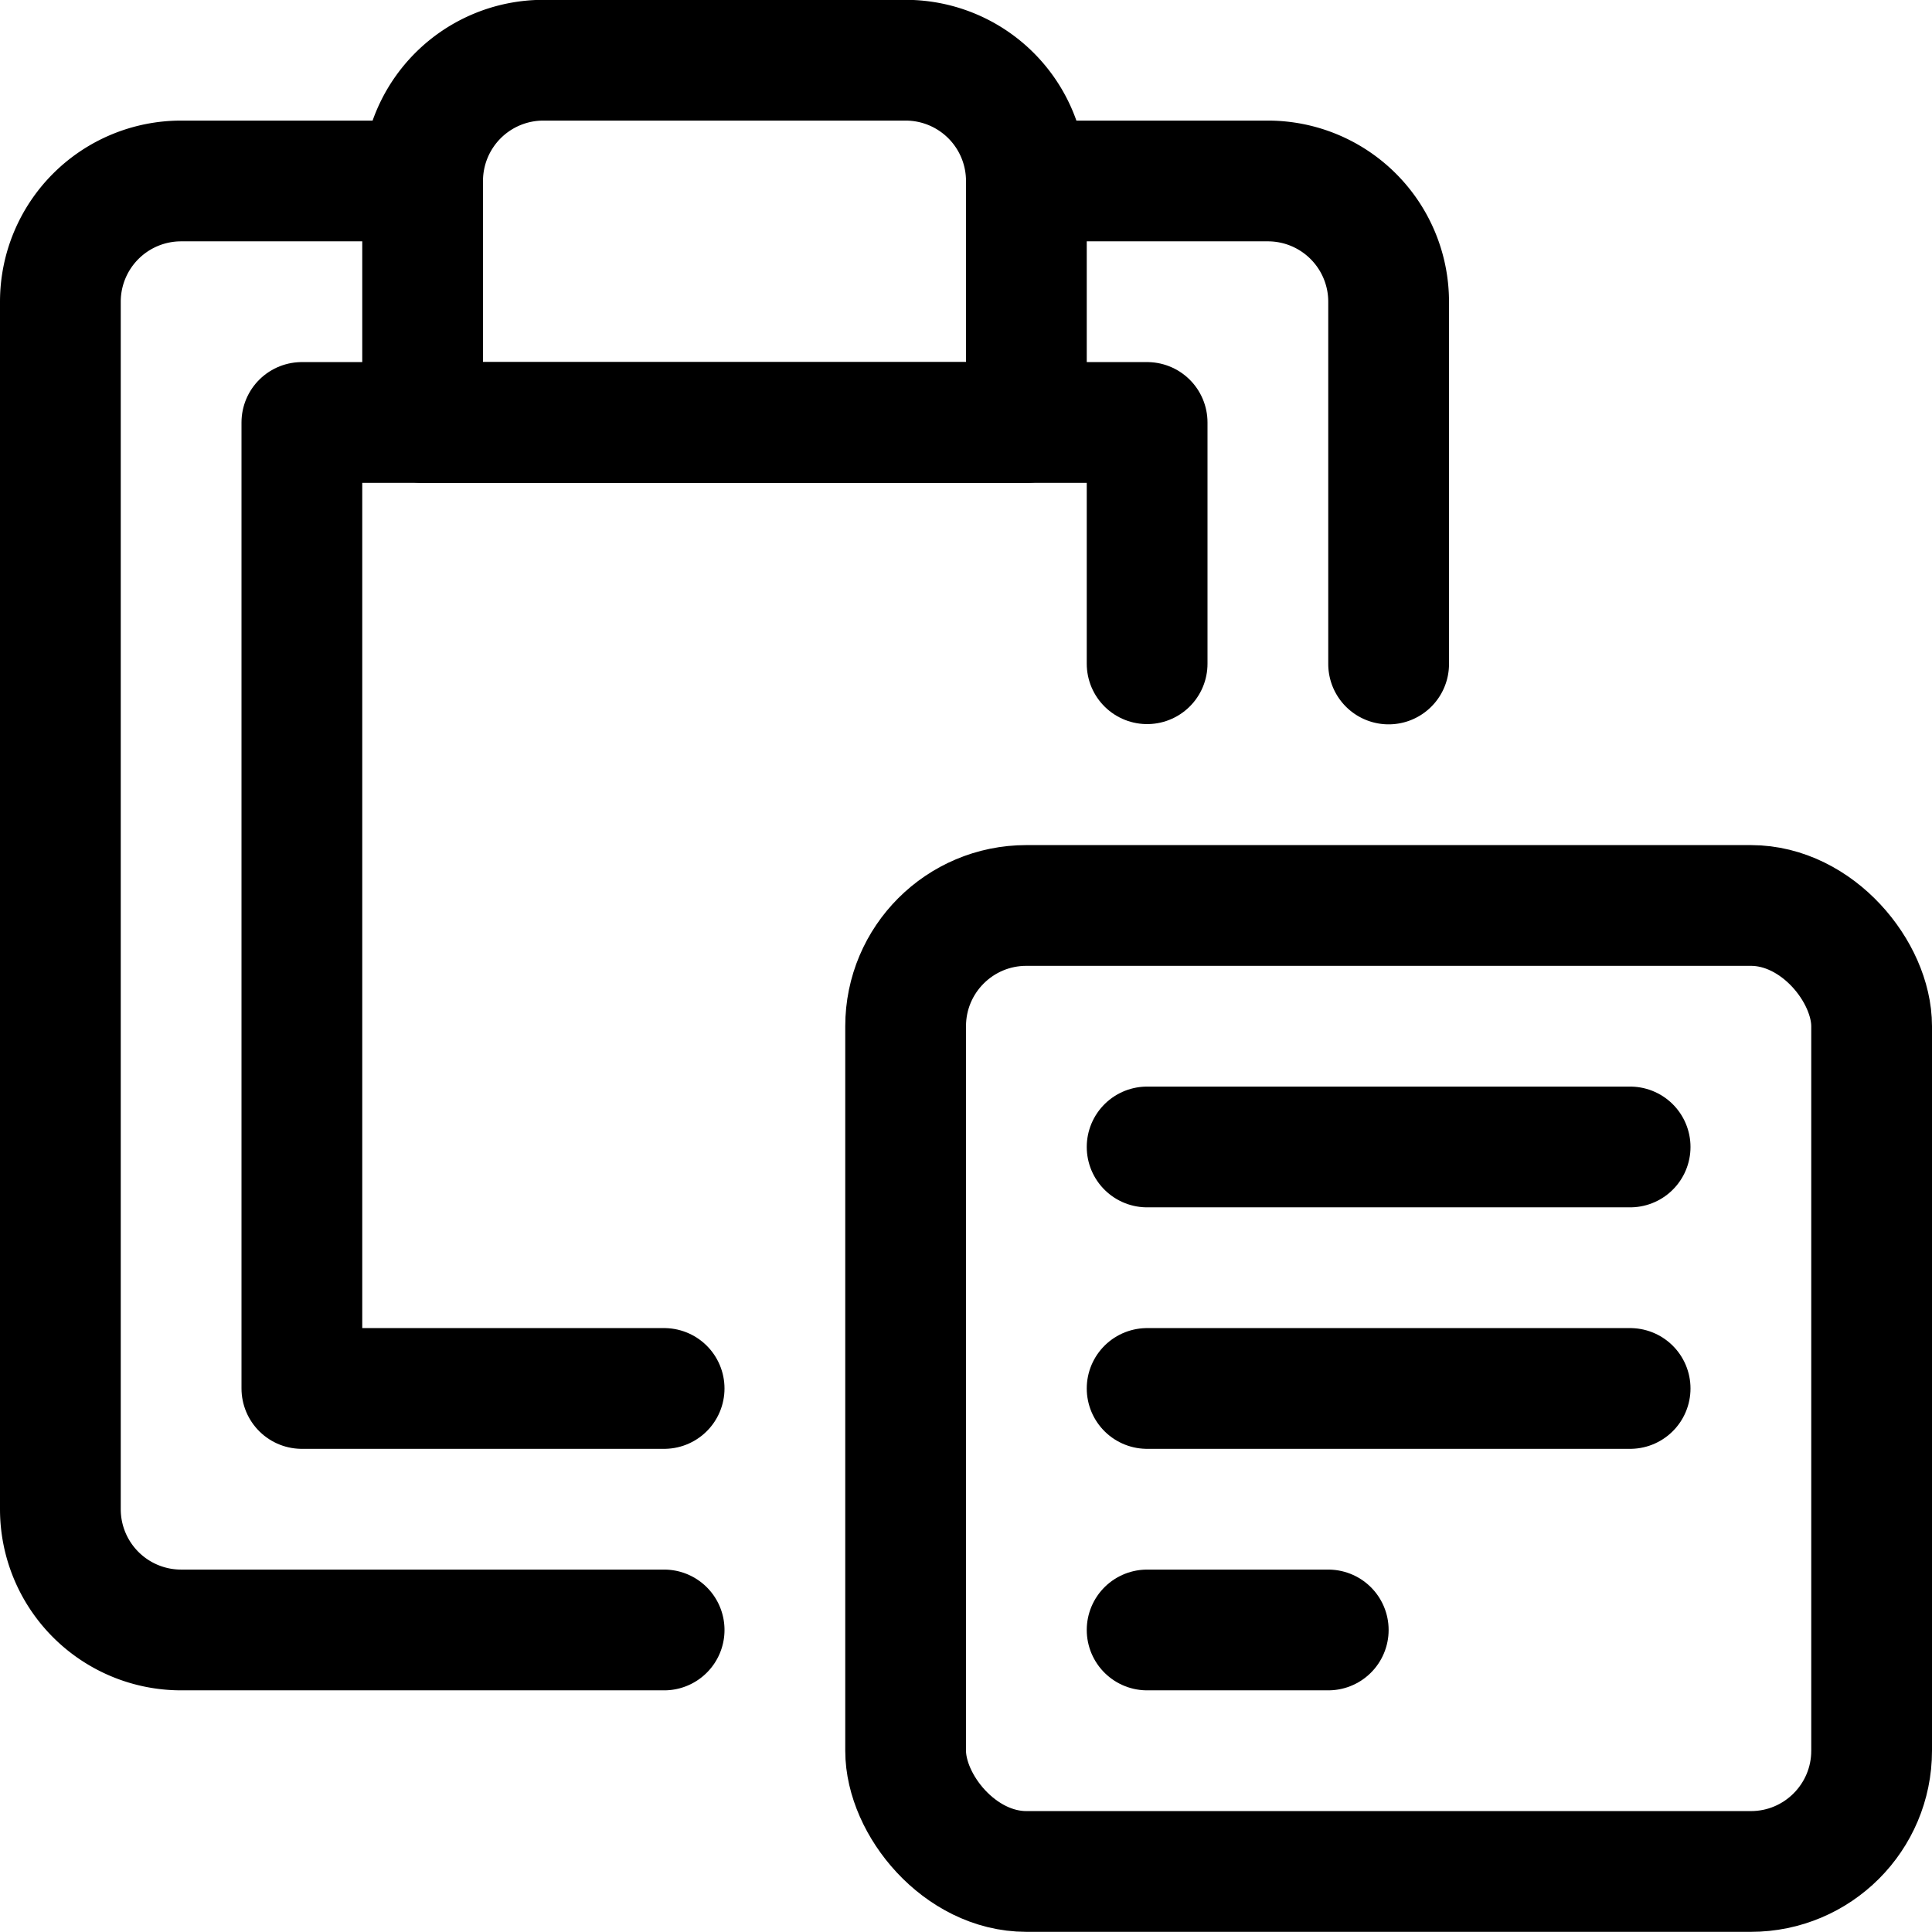 <svg xmlns="http://www.w3.org/2000/svg" viewBox="0 0 24 24"><defs><style>.a{fill:none;stroke:#000;stroke-linecap:round;stroke-linejoin:round;stroke-width:1.5px;}</style></defs><title>task-text</title><path class="a" d="M12.75,5.248H5.25v-3a1.5,1.5,0,0,1,1.5-1.5h4.5a1.5,1.5,0,0,1,1.5,1.5Z"/><path class="a" d="M8.25,20.248h-6a1.5,1.5,0,0,1-1.5-1.5v-15a1.5,1.5,0,0,1,1.5-1.5h3"/><path class="a" d="M12.75,2.248h3a1.5,1.5,0,0,1,1.5,1.5v4.5"/><polyline class="a" points="8.25 17.248 3.75 17.248 3.75 5.248 14.25 5.248 14.25 8.245"/><rect class="a" x="11.25" y="11.248" width="12" height="12" rx="1.5" ry="1.5"/><line class="a" x1="14.25" y1="14.248" x2="20.25" y2="14.248"/><line class="a" x1="14.25" y1="17.248" x2="20.25" y2="17.248"/><line class="a" x1="14.25" y1="20.248" x2="16.5" y2="20.248"/></svg>
